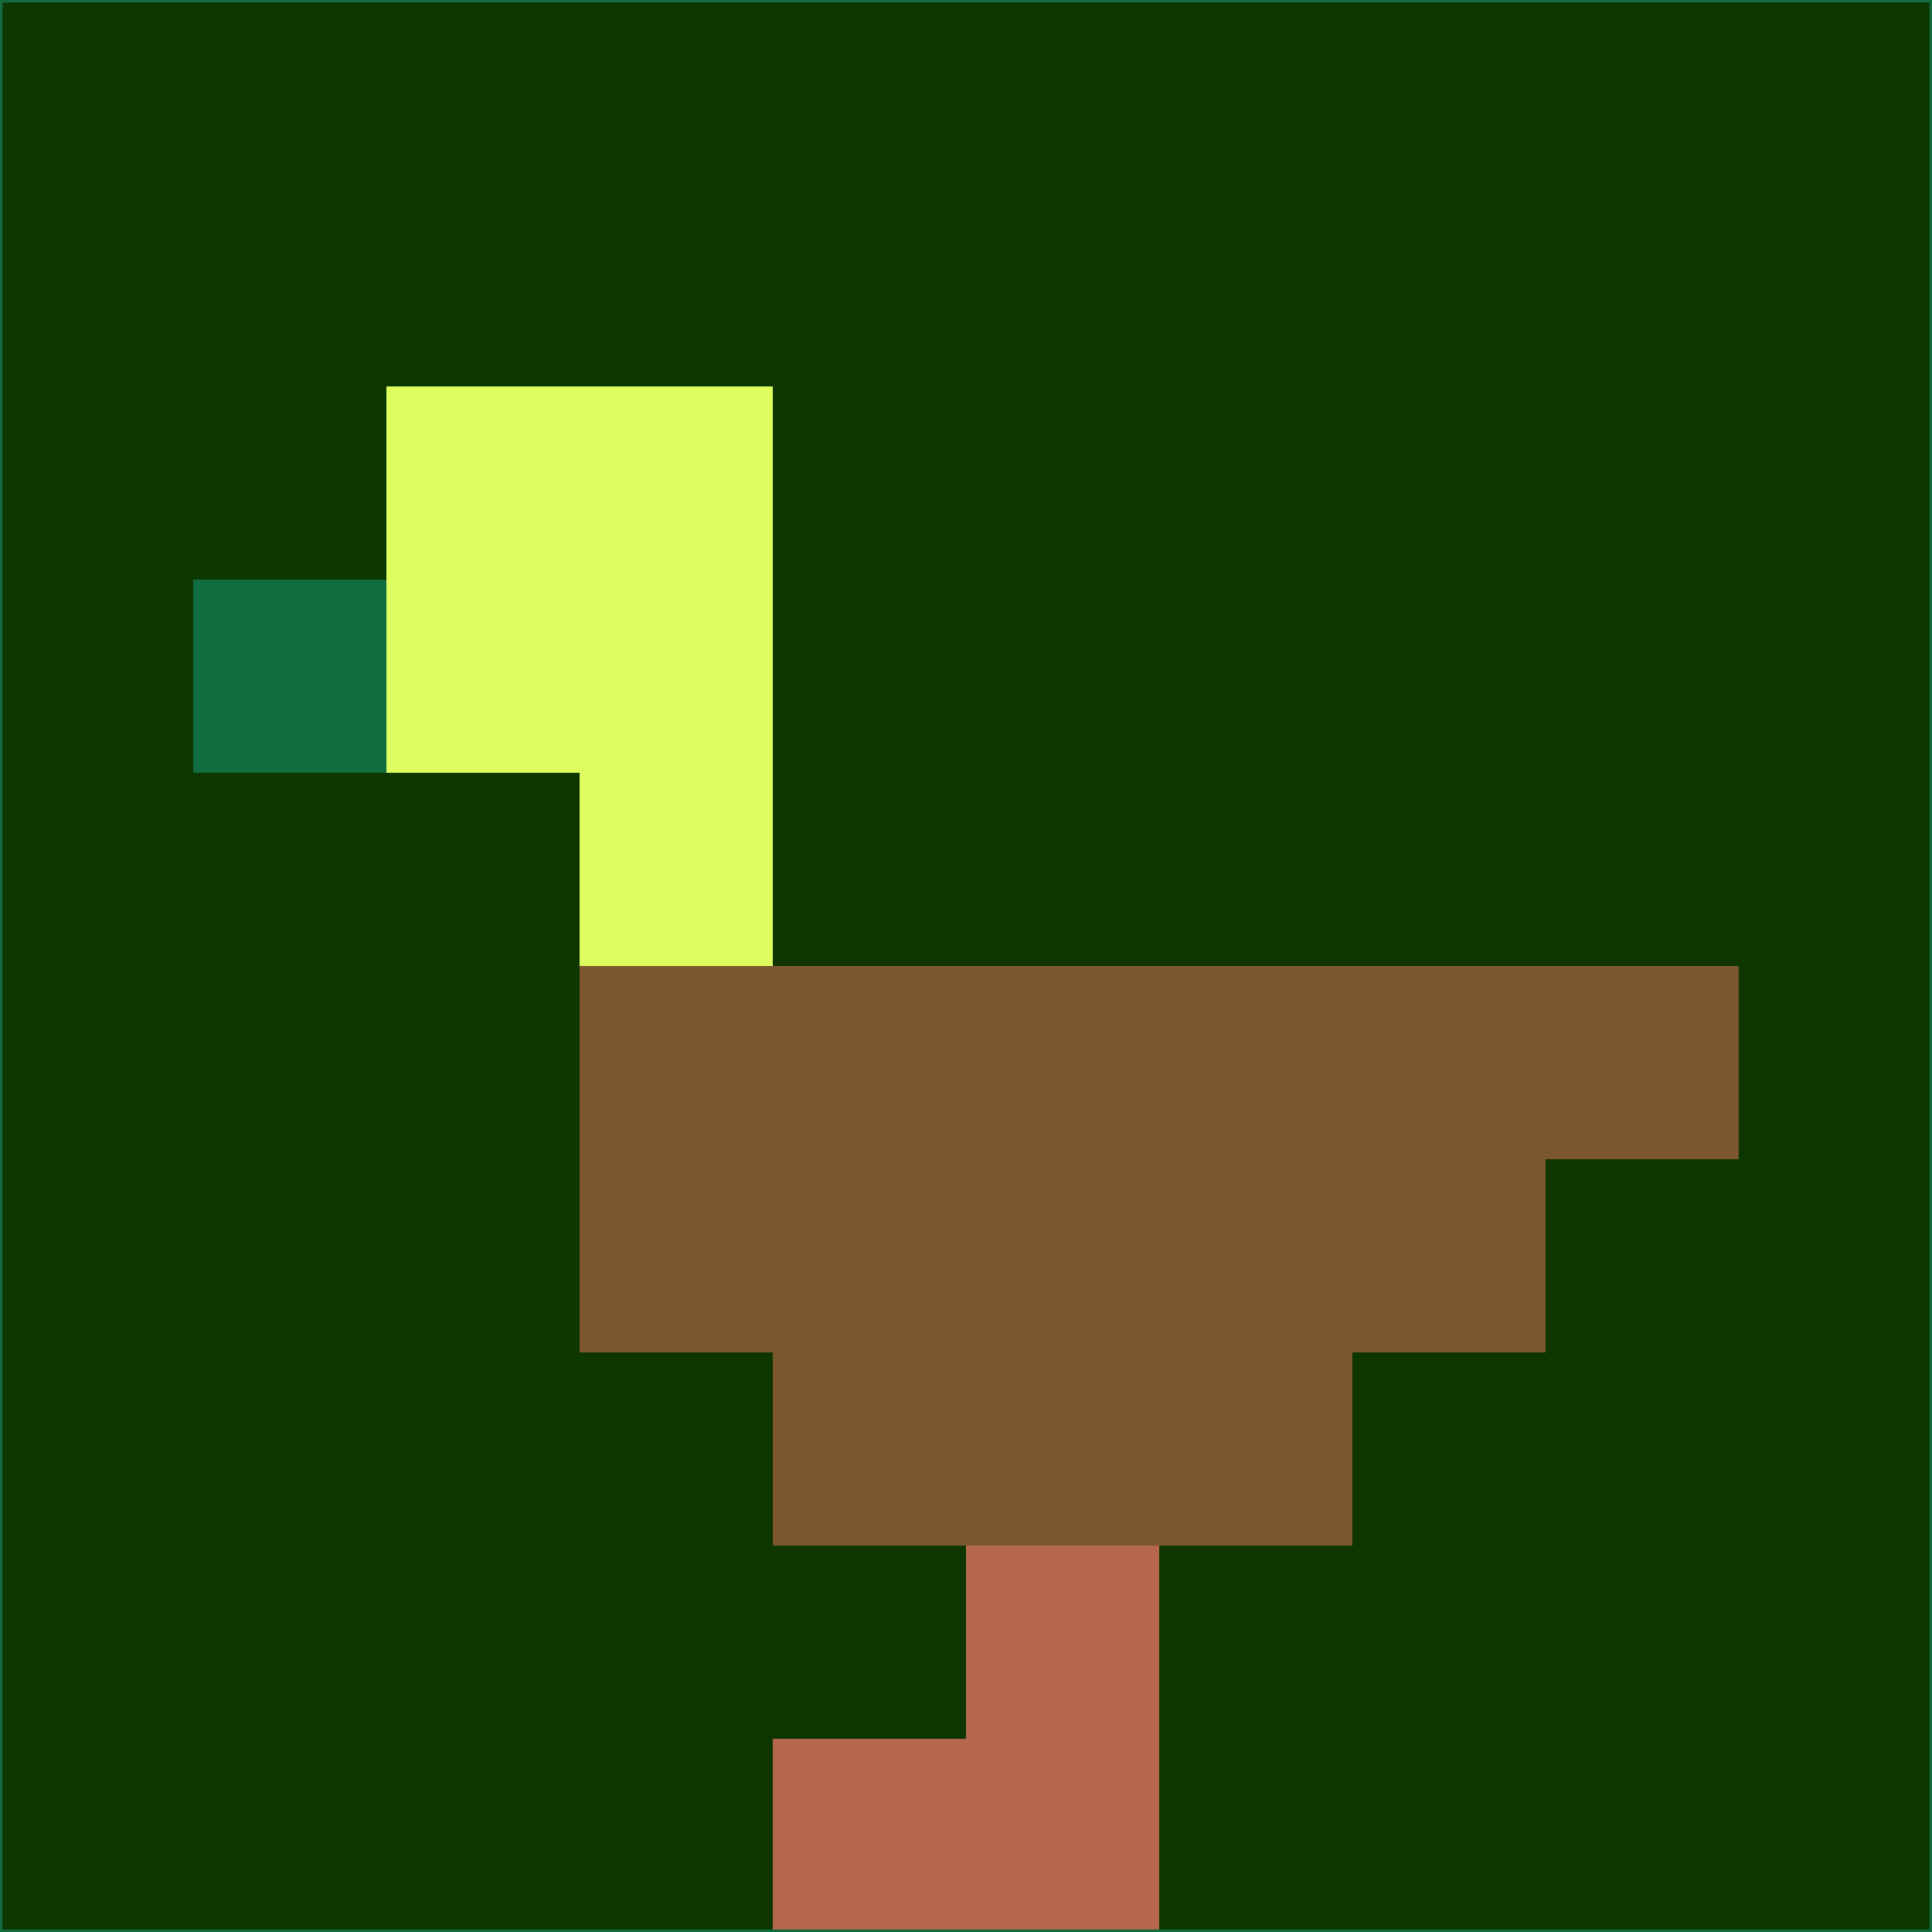 <svg xmlns="http://www.w3.org/2000/svg" version="1.1" width="785" height="785">
  <title>'goose-pfp-694263' by Dmitri Cherniak (Cyberpunk Edition)</title>
  <desc>
    seed=410145
    backgroundColor=#0d3601
    padding=20
    innerPadding=0
    timeout=500
    dimension=1
    border=false
    Save=function(){return n.handleSave()}
    frame=12

    Rendered at 2024-09-15T22:37:00.317Z
    Generated in 1ms
    Modified for Cyberpunk theme with new color scheme
  </desc>
  <defs/>
  <rect width="100%" height="100%" fill="#0d3601"/>
  <g>
    <g id="0-0">
      <rect x="0" y="0" height="785" width="785" fill="#0d3601"/>
      <g>
        <!-- Neon blue -->
        <rect id="0-0-2-2-2-2" x="157" y="157" width="157" height="157" fill="#defd5e"/>
        <rect id="0-0-3-2-1-4" x="235.5" y="157" width="78.5" height="314" fill="#defd5e"/>
        <!-- Electric purple -->
        <rect id="0-0-4-5-5-1" x="314" y="392.5" width="392.5" height="78.5" fill="#7c562e"/>
        <rect id="0-0-3-5-5-2" x="235.5" y="392.5" width="392.5" height="157" fill="#7c562e"/>
        <rect id="0-0-4-5-3-3" x="314" y="392.5" width="235.5" height="235.5" fill="#7c562e"/>
        <!-- Neon pink -->
        <rect id="0-0-1-3-1-1" x="78.5" y="235.5" width="78.5" height="78.5" fill="#106d3f"/>
        <!-- Cyber yellow -->
        <rect id="0-0-5-8-1-2" x="392.5" y="628" width="78.5" height="157" fill="#b5684e"/>
        <rect id="0-0-4-9-2-1" x="314" y="706.5" width="157" height="78.5" fill="#b5684e"/>
      </g>
      <rect x="0" y="0" stroke="#106d3f" stroke-width="2" height="785" width="785" fill="none"/>
    </g>
  </g>
  <script xmlns=""/>
</svg>
